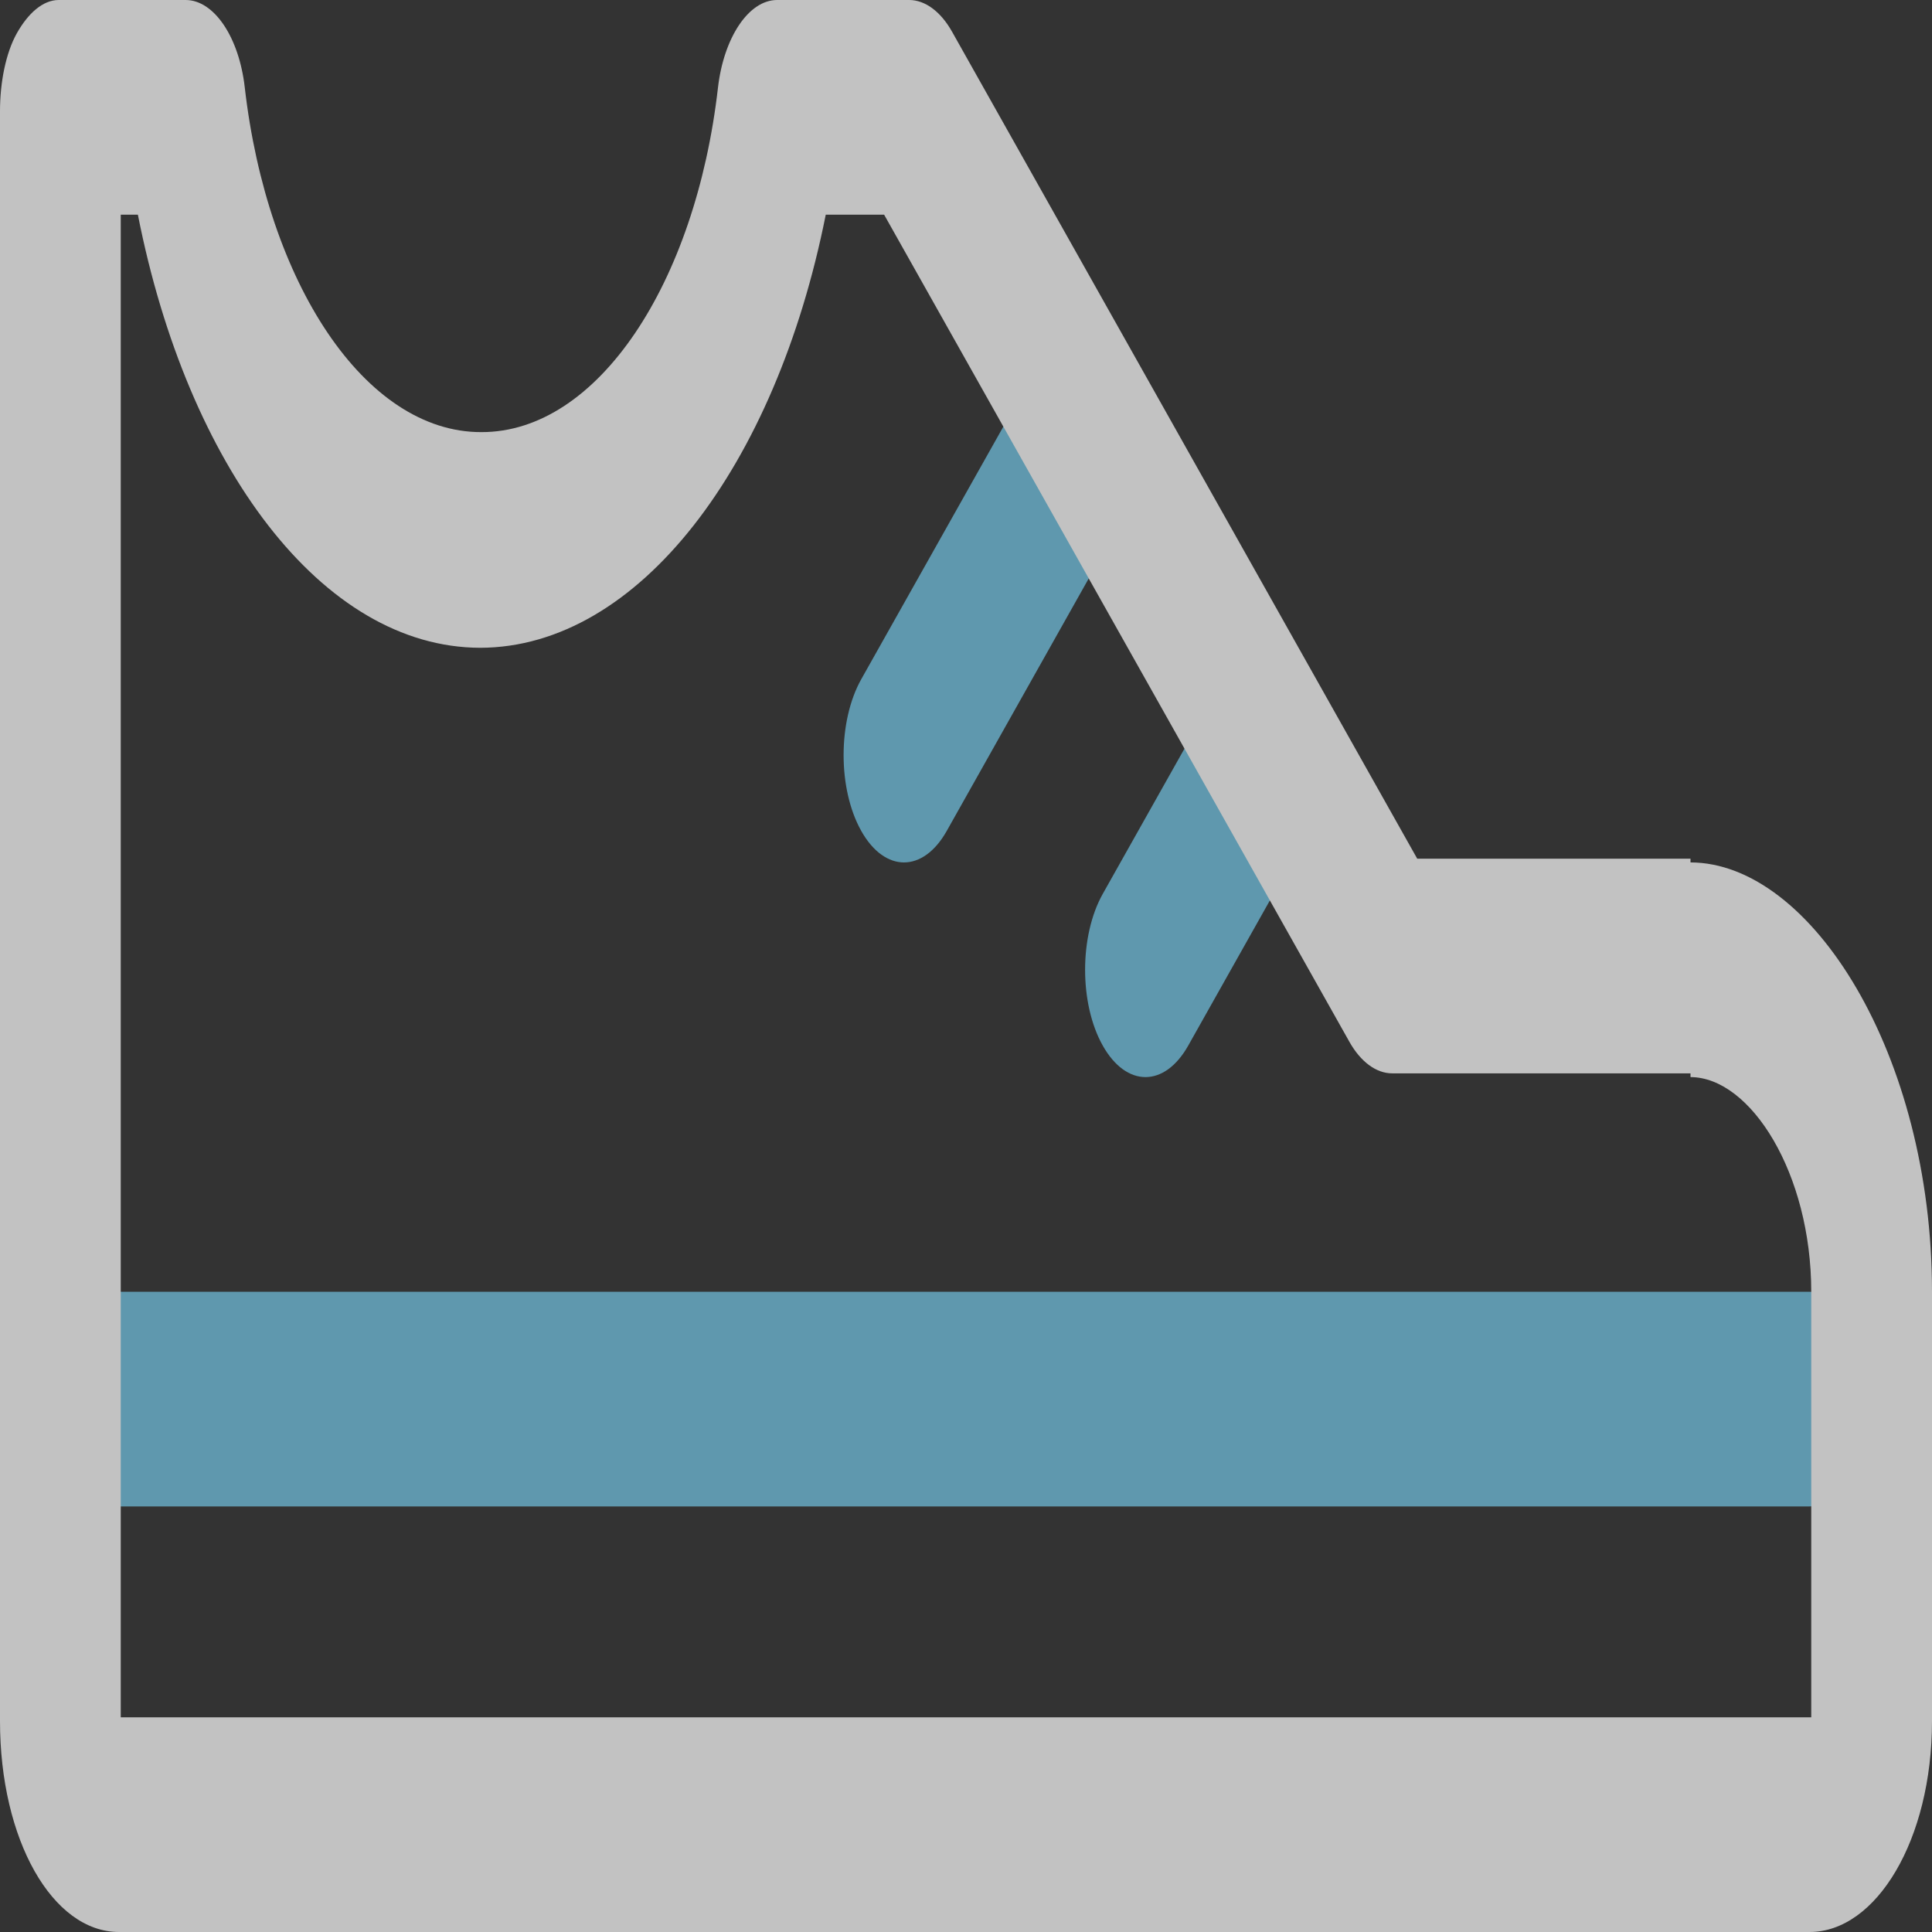 <svg width="62" height="62" viewBox="0 0 62 62"><rect x="0" y="0" width="62" height="62" fill="#333333" stroke="none"/><g opacity=".7"><path d="M58.07 41.454H3.82c-1.07 0-1.937 1.543-1.937 3.444 0 1.902.868 3.445 1.937 3.445h54.25c1.072 0 1.938-1.543 1.938-3.445 0-1.9-.866-3.444-1.938-3.444M27.639 26.667c.758 1.346 1.984 1.346 2.742 0l5.895-10.482c.756-1.343.756-3.523 0-4.87-.757-1.347-1.984-1.347-2.741 0l-5.896 10.481c-.756 1.347-.756 3.527 0 4.87M35.389 28.685c-.756 1.347-.756 3.527 0 4.87.758 1.347 1.984 1.347 2.742 0l3.958-7.036c.755-1.344.755-3.524 0-4.87-.758-1.348-1.984-1.348-2.742 0l-3.958 7.036" fill="#72C3E2"/><path d="M54.25 27.556v.12c3.875.007 7.75 6.173 7.75 13.778v13.778C62 59.038 60.214 62 58.07 62H3.82C1.68 62 0 59.038 0 55.232V3.565c0-.906.18-1.853.54-2.497C.9.428 1.375 0 1.884 0h4.073c.918 0 1.715 1.202 1.897 2.8.719 6.27 3.857 11.078 7.593 11.067 3.737.01 6.876-4.784 7.593-11.05.184-1.601.98-2.817 1.899-2.817h4.237c.511 0 1.01.369 1.372 1.01l14.932 26.546h8.771zM3.875 55.11h54.25V41.454c0-3.789-1.938-6.882-3.875-6.889v-.12h-9.575c-.51 0-1.01-.37-1.37-1.01L28.373 6.89h-1.874c-1.606 8.077-6.01 13.888-11.088 13.898-5.078-.01-9.395-5.82-10.986-13.898h-.55V55.11z" fill="#FFF" fill-rule="evenodd"/></g></svg>